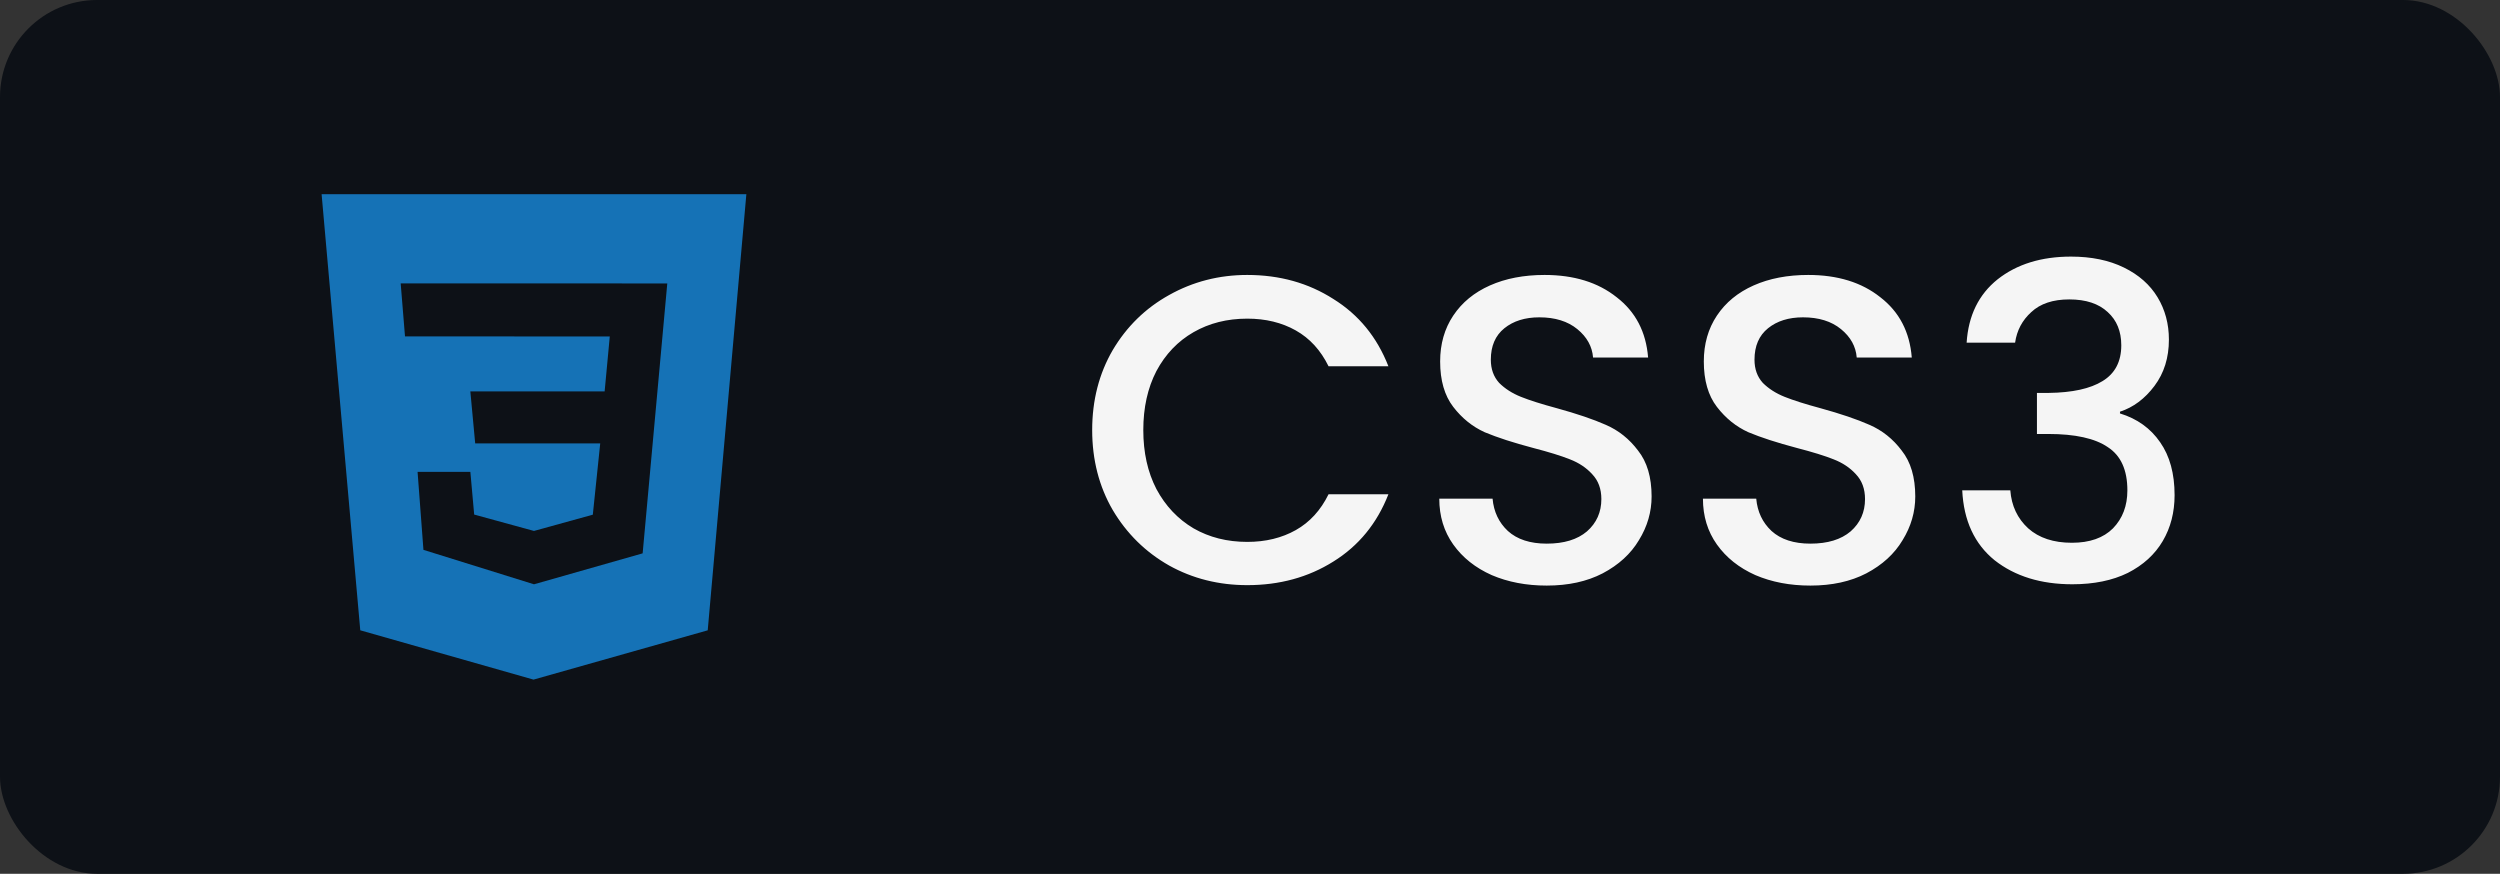 <svg width="103" height="36" viewBox="0 0 103 36" fill="none" xmlns="http://www.w3.org/2000/svg">
<rect x="0" y="0" width="103" height="36" fill="#333333" stroke="none"/>
<rect width="103" height="36" rx="4" fill="#0D1117"/>
<path d="M13.25 8H30.75L29.158 25.969L21.981 28L14.843 25.968L13.25 8ZM27.492 11.678L16.508 11.675L16.686 13.86L25.123 13.862L24.911 16.125H19.378L19.578 18.269H24.729L24.424 21.205L21.999 21.875L19.536 21.2L19.379 19.442H17.204L17.446 22.654L22 24.073L26.477 22.798L27.492 11.678V11.678Z" fill="#1572B6"/>
<path d="M44.998 17.718C44.998 16.494 45.28 15.396 45.844 14.424C46.42 13.452 47.194 12.696 48.166 12.156C49.15 11.604 50.224 11.328 51.388 11.328C52.72 11.328 53.902 11.658 54.934 12.318C55.978 12.966 56.734 13.89 57.202 15.09H54.736C54.412 14.43 53.962 13.938 53.386 13.614C52.81 13.29 52.144 13.128 51.388 13.128C50.56 13.128 49.822 13.314 49.174 13.686C48.526 14.058 48.016 14.592 47.644 15.288C47.284 15.984 47.104 16.794 47.104 17.718C47.104 18.642 47.284 19.452 47.644 20.148C48.016 20.844 48.526 21.384 49.174 21.768C49.822 22.14 50.56 22.326 51.388 22.326C52.144 22.326 52.81 22.164 53.386 21.84C53.962 21.516 54.412 21.024 54.736 20.364H57.202C56.734 21.564 55.978 22.488 54.934 23.136C53.902 23.784 52.72 24.108 51.388 24.108C50.212 24.108 49.138 23.838 48.166 23.298C47.194 22.746 46.42 21.984 45.844 21.012C45.28 20.04 44.998 18.942 44.998 17.718ZM63.726 24.126C62.886 24.126 62.13 23.982 61.458 23.694C60.786 23.394 60.258 22.974 59.874 22.434C59.49 21.894 59.298 21.264 59.298 20.544H61.494C61.542 21.084 61.752 21.528 62.124 21.876C62.508 22.224 63.042 22.398 63.726 22.398C64.434 22.398 64.986 22.23 65.382 21.894C65.778 21.546 65.976 21.102 65.976 20.562C65.976 20.142 65.85 19.8 65.598 19.536C65.358 19.272 65.052 19.068 64.68 18.924C64.32 18.78 63.816 18.624 63.168 18.456C62.352 18.24 61.686 18.024 61.17 17.808C60.666 17.58 60.234 17.232 59.874 16.764C59.514 16.296 59.334 15.672 59.334 14.892C59.334 14.172 59.514 13.542 59.874 13.002C60.234 12.462 60.738 12.048 61.386 11.76C62.034 11.472 62.784 11.328 63.636 11.328C64.848 11.328 65.838 11.634 66.606 12.246C67.386 12.846 67.818 13.674 67.902 14.73H65.634C65.598 14.274 65.382 13.884 64.986 13.56C64.59 13.236 64.068 13.074 63.42 13.074C62.832 13.074 62.352 13.224 61.98 13.524C61.608 13.824 61.422 14.256 61.422 14.82C61.422 15.204 61.536 15.522 61.764 15.774C62.004 16.014 62.304 16.206 62.664 16.35C63.024 16.494 63.516 16.65 64.14 16.818C64.968 17.046 65.64 17.274 66.156 17.502C66.684 17.73 67.128 18.084 67.488 18.564C67.86 19.032 68.046 19.662 68.046 20.454C68.046 21.09 67.872 21.69 67.524 22.254C67.188 22.818 66.69 23.274 66.03 23.622C65.382 23.958 64.614 24.126 63.726 24.126ZM74.589 24.126C73.749 24.126 72.993 23.982 72.321 23.694C71.649 23.394 71.121 22.974 70.737 22.434C70.353 21.894 70.161 21.264 70.161 20.544H72.357C72.405 21.084 72.615 21.528 72.987 21.876C73.371 22.224 73.905 22.398 74.589 22.398C75.297 22.398 75.849 22.23 76.245 21.894C76.641 21.546 76.839 21.102 76.839 20.562C76.839 20.142 76.713 19.8 76.461 19.536C76.221 19.272 75.915 19.068 75.543 18.924C75.183 18.78 74.679 18.624 74.031 18.456C73.215 18.24 72.549 18.024 72.033 17.808C71.529 17.58 71.097 17.232 70.737 16.764C70.377 16.296 70.197 15.672 70.197 14.892C70.197 14.172 70.377 13.542 70.737 13.002C71.097 12.462 71.601 12.048 72.249 11.76C72.897 11.472 73.647 11.328 74.499 11.328C75.711 11.328 76.701 11.634 77.469 12.246C78.249 12.846 78.681 13.674 78.765 14.73H76.497C76.461 14.274 76.245 13.884 75.849 13.56C75.453 13.236 74.931 13.074 74.283 13.074C73.695 13.074 73.215 13.224 72.843 13.524C72.471 13.824 72.285 14.256 72.285 14.82C72.285 15.204 72.399 15.522 72.627 15.774C72.867 16.014 73.167 16.206 73.527 16.35C73.887 16.494 74.379 16.65 75.003 16.818C75.831 17.046 76.503 17.274 77.019 17.502C77.547 17.73 77.991 18.084 78.351 18.564C78.723 19.032 78.909 19.662 78.909 20.454C78.909 21.09 78.735 21.69 78.387 22.254C78.051 22.818 77.553 23.274 76.893 23.622C76.245 23.958 75.477 24.126 74.589 24.126ZM81.025 14.118C81.097 13.002 81.522 12.132 82.302 11.508C83.094 10.884 84.103 10.572 85.326 10.572C86.166 10.572 86.892 10.722 87.504 11.022C88.117 11.322 88.579 11.73 88.891 12.246C89.203 12.762 89.359 13.344 89.359 13.992C89.359 14.736 89.16 15.372 88.764 15.9C88.368 16.428 87.894 16.782 87.343 16.962V17.034C88.05 17.25 88.603 17.646 88.999 18.222C89.394 18.786 89.593 19.512 89.593 20.4C89.593 21.108 89.43 21.738 89.106 22.29C88.782 22.842 88.302 23.28 87.666 23.604C87.031 23.916 86.269 24.072 85.38 24.072C84.085 24.072 83.016 23.742 82.177 23.082C81.349 22.41 80.904 21.45 80.844 20.202H82.825C82.873 20.838 83.118 21.36 83.562 21.768C84.007 22.164 84.606 22.362 85.362 22.362C86.094 22.362 86.659 22.164 87.055 21.768C87.451 21.36 87.648 20.838 87.648 20.202C87.648 19.362 87.379 18.768 86.838 18.42C86.311 18.06 85.495 17.88 84.391 17.88H83.922V16.188H84.409C85.38 16.176 86.118 16.014 86.623 15.702C87.138 15.39 87.397 14.898 87.397 14.226C87.397 13.65 87.21 13.194 86.838 12.858C86.466 12.51 85.939 12.336 85.254 12.336C84.582 12.336 84.061 12.51 83.689 12.858C83.317 13.194 83.094 13.614 83.022 14.118H81.025Z" fill="#F5F5F5"/>
</svg>
